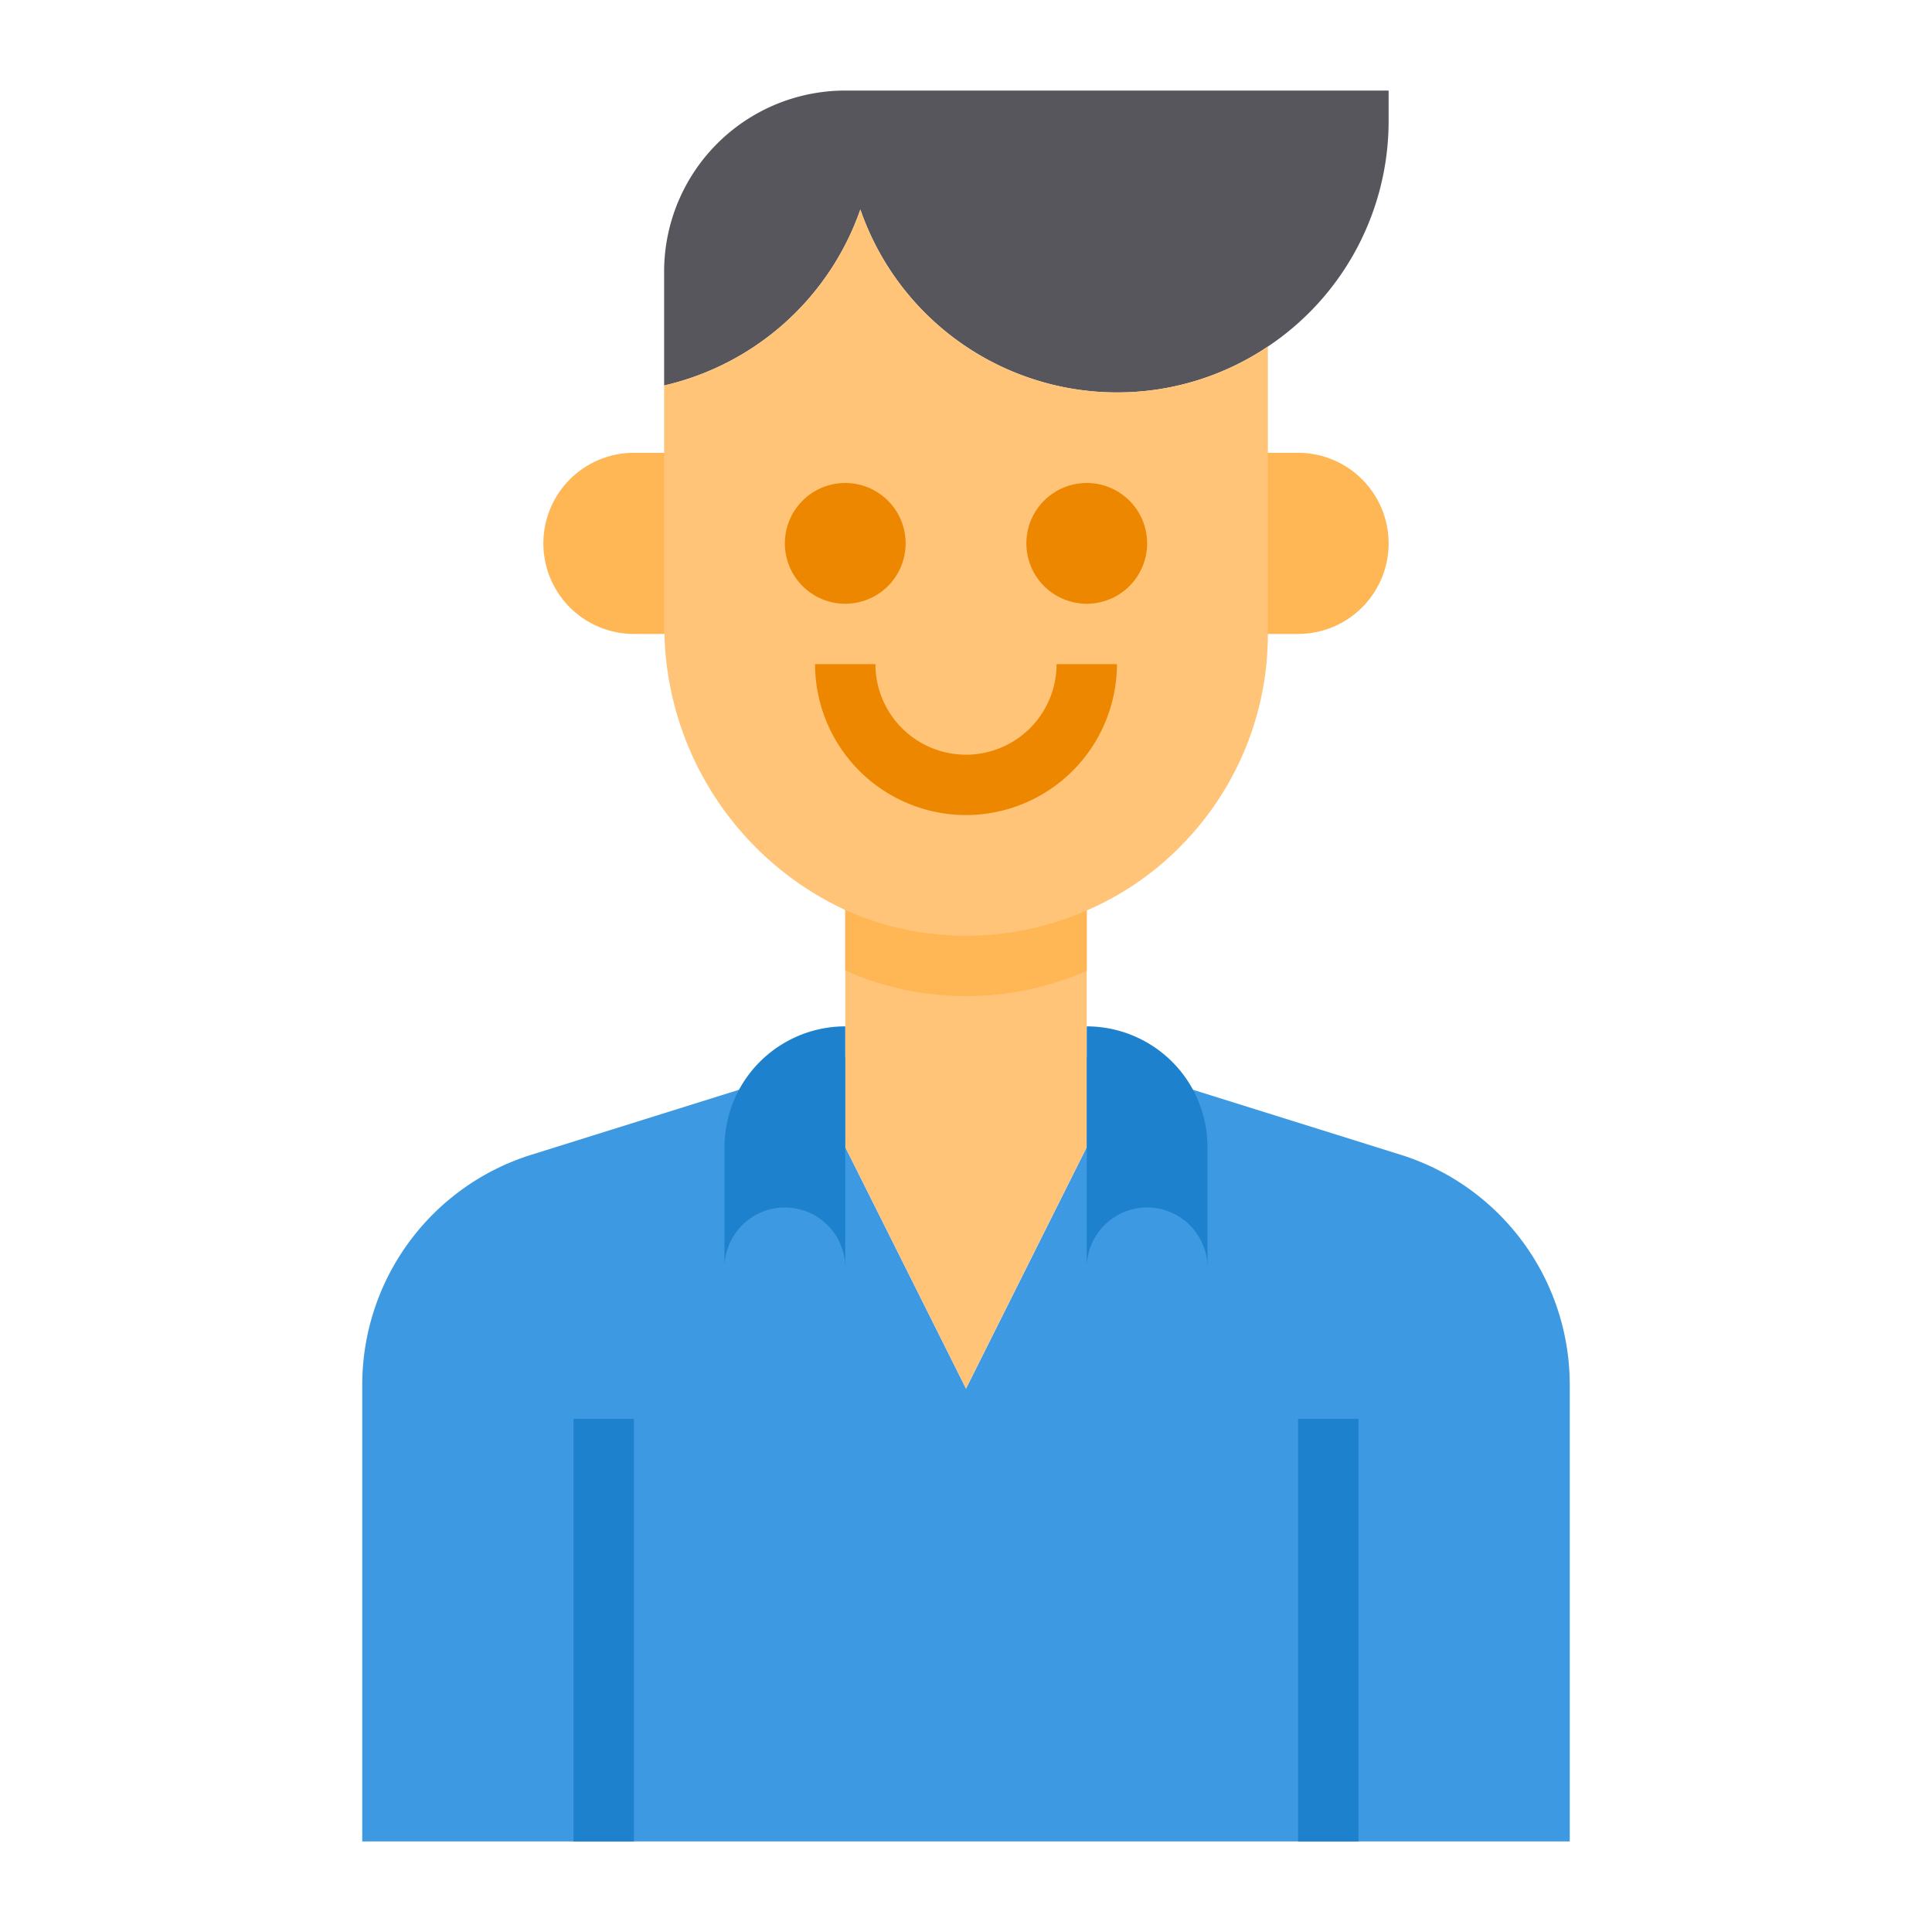 <svg xmlns="http://www.w3.org/2000/svg" viewBox="0 0 64 64"><path fill="#3d9ae2" d="M46.39,38.25,39.52,36.1,36,35v3l-4,8-4-8V35l-3.52,1.1-6.87,2.15A7.985,7.985,0,0,0,12,45.88V61H52V45.88A7.985,7.985,0,0,0,46.39,38.25Z"></path><polygon fill="#ffc477" points="36 30 36 38 32 46 28 38 28 30 36 30"></polygon><path fill="#ffb655" d="M46,18a3,3,0,0,1-3,3H41V15h2A3,3,0,0,1,46,18Z"></path><path fill="#ffb655" d="M23,15v6H21a3,3,0,0,1,0-6Z"></path><path fill="#57565c" d="M46,3V4a8.983,8.983,0,0,1-4,7.48A8.94,8.94,0,0,1,37,13a9,9,0,0,1-8.5-6.06A9.032,9.032,0,0,1,22,12.77V9a6,6,0,0,1,6-6Z"></path><path fill="#ffb655" d="M36,30v2.16a9.926,9.926,0,0,1-4.72.81,9.655,9.655,0,0,1-3.27-.82H28V30Z"></path><path fill="#ffc477" d="M37,13a9,9,0,0,1-8.5-6.06A9.032,9.032,0,0,1,22,12.77v7.92c0,.1,0,.21.01.31a10.362,10.362,0,0,0,6,9.15,9.655,9.655,0,0,0,3.27.82A9.926,9.926,0,0,0,36,30.16a9.782,9.782,0,0,0,3.07-2.09A9.969,9.969,0,0,0,42,21V11.48A8.94,8.94,0,0,1,37,13Z"></path><path fill="#1e81ce" d="M39.52,36.1A4.005,4.005,0,0,0,36,34v8a2,2,0,0,1,4,0V38A4.026,4.026,0,0,0,39.52,36.1Z"></path><path fill="#1e81ce" d="M24.48,36.1A4.026,4.026,0,0,0,24,38v4a2,2,0,0,1,4,0V34A4.005,4.005,0,0,0,24.48,36.1Z"></path><path fill="#ee8700" d="M28,20a2,2,0,1,1,2-2A2,2,0,0,1,28,20Zm0-2v0Z"></path><path fill="#ee8700" d="M36,20a2,2,0,1,1,2-2A2,2,0,0,1,36,20Zm0-2v0Z"></path><path fill="#ee8700" d="M32,27a5.006,5.006,0,0,1-5-5h2a3,3,0,0,0,6,0h2A5.006,5.006,0,0,1,32,27Z"></path><rect width="2" height="14" x="19" y="47" fill="#1e81ce"></rect><rect width="2" height="14" x="43" y="47" fill="#1e81ce"></rect></svg>
